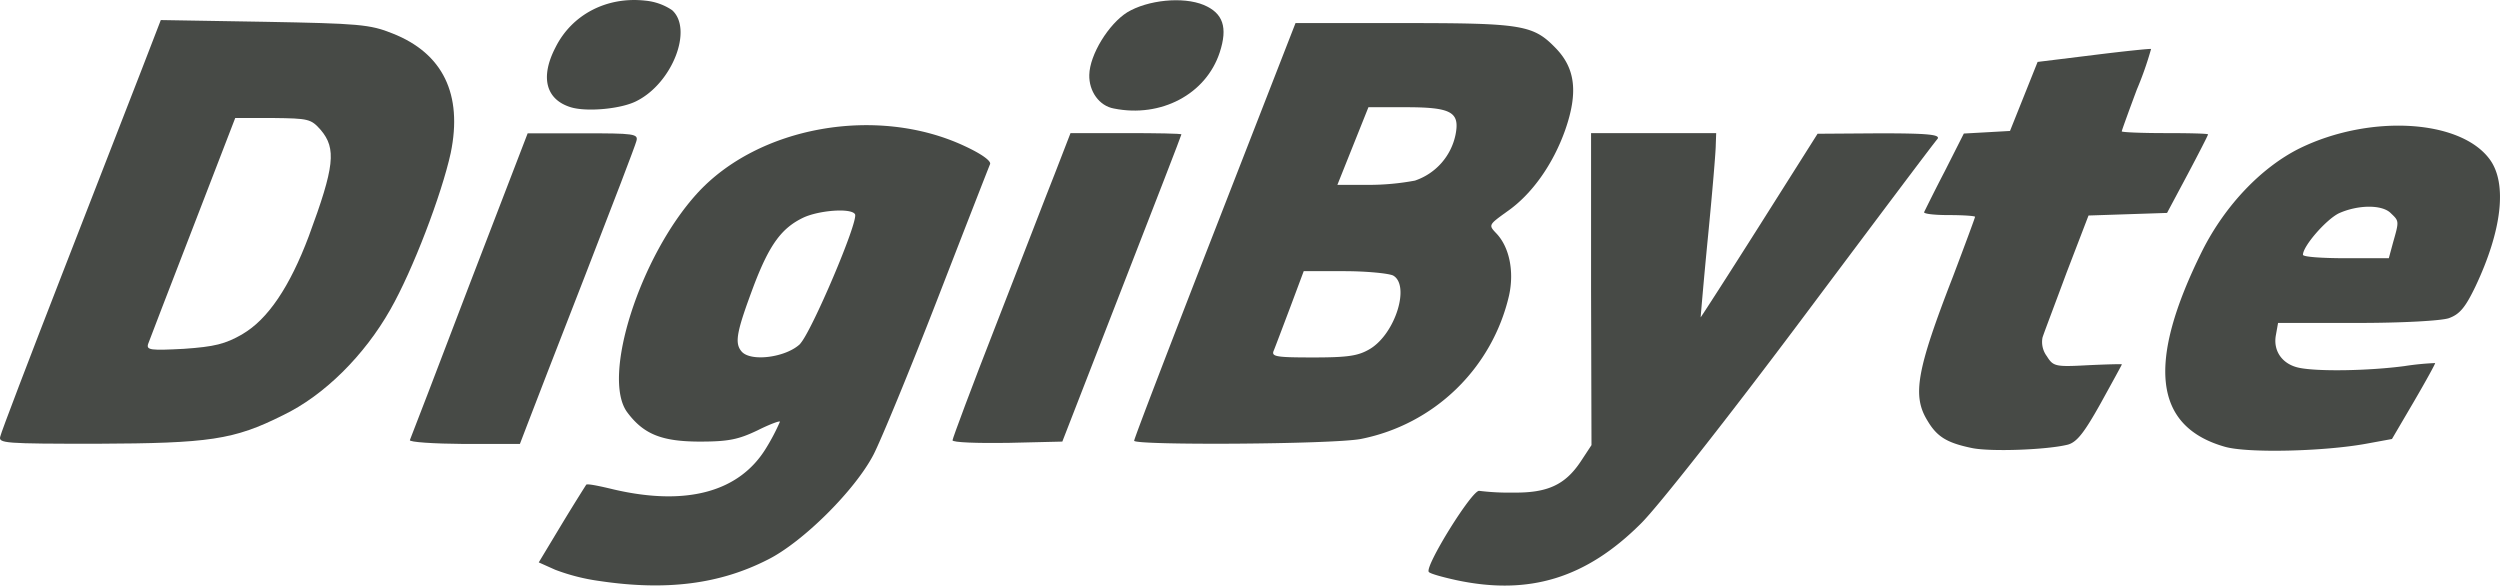 <svg xmlns="http://www.w3.org/2000/svg" viewBox="0 0 579.44 135.72"><defs><style>.a{fill:#474a46;}</style></defs><path class="a" d="M138.87,134.65a46.57,46.57,0,0,1-10.2-2.6l-3.8-1.7,5.3-8.8c2.9-4.8,5.5-8.9,5.7-9.2s3.1.3,6.4,1.1c16.8,3.9,29.1.6,35.3-9.6a47.83,47.83,0,0,0,3.2-6.1c0-.3-2.4.6-5.2,2-4.4,2.1-6.7,2.6-13.3,2.6-8.9,0-13.1-1.7-16.9-6.8-6-8.1,2.9-36,16.1-50.6,14.2-15.7,41.8-20.6,62.1-11.1,4.1,1.9,6.2,3.5,5.9,4.2s-5.8,14.8-12.2,31.3-13.1,32.7-14.8,36c-4.3,8.3-16.5,20.4-24.6,24.4C166.87,135.35,154.52,137,138.87,134.65Zm46.6-55c2.6-2.7,13.6-28.5,12.7-30s-8.4-.9-12,.8c-5,2.4-7.8,6.2-11.4,15.6-4,10.7-4.6,13.4-2.9,15.4,2.1,2.5,10.4,1.4,13.65-1.8Z"/><path class="a" d="M337.57,134.47c-3.2-.7-6.1-1.5-6.4-1.9-1.1-1.1,10.1-19.2,11.7-18.8a56.36,56.36,0,0,0,7.9.4c7.9.1,12-1.8,15.6-7.2l2.5-3.8-.1-36.2V30.85h29l-.1,2.8c0,1.5-.8,11-1.8,21.2s-1.7,18.6-1.7,18.7,6.2-9.5,13.6-21.2L421.27,31l14.4-.1c11.3,0,14.1.3,13.4,1.3-.6.6-14.7,19.4-31.4,41.7s-33.5,43.7-37.4,47.5C367.57,134.05,354.37,138.05,337.57,134.47Z"/><path class="a" d="M457.07,103.85c-5.8-1.2-8.1-2.6-10.3-6.3-3.6-5.8-2.6-11.6,5.9-33.5,2.8-7.4,5.1-13.6,5.1-13.8s-2.7-.4-6.1-.4-5.9-.3-5.7-.7,2.3-4.7,4.8-9.5l4.4-8.7,5.4-.3,5.3-.3,3.2-8,3.2-8,13-1.6c7.2-.9,13.1-1.5,13.3-1.4a78.14,78.14,0,0,1-3.3,9.4c-1.9,5.1-3.5,9.5-3.5,9.7s4.5.4,10,.4,10,.1,10,.3-2.1,4.3-4.7,9.2l-4.8,9-9.1.3-9.1.3L479,63.15c-2.7,7.3-5.3,14.1-5.6,15.1a5.5,5.5,0,0,0,1,4.3c1.5,2.4,2,2.5,9.5,2.1,4.3-.2,7.9-.3,7.9-.2s-2.2,4.1-4.9,9c-3.8,6.8-5.5,9-7.6,9.6C474.57,104.25,461.52,104.75,457.07,103.85Z"/><path class="a" d="M515.67,103.55c-16.5-4.7-18.2-19.4-5.2-45.5,5.3-10.5,13.7-19.3,22.6-23.7,16.2-7.9,37.2-6.7,44,2.6,4.1,5.6,2.8,16.5-3.3,29.4-2.4,5-3.7,6.5-6.2,7.4-1.8.6-10.7,1.1-21.3,1.1H528l-.5,2.8c-.7,3.7,1.5,6.8,5.4,7.6,4.4.9,16.1.7,24.4-.4a62.51,62.51,0,0,1,7.1-.7c.1.1-2.1,4.1-4.9,8.9l-5.1,8.7-6,1.1C538.52,104.65,520.87,105.05,515.67,103.55Zm39-47.4c1.4-4.9,1.4-4.9-.5-6.7-2-2.1-7.7-2-12.1,0-3,1.5-8.3,7.6-8.3,9.6,0,.5,4.5.8,10,.8h9.9Z"/><path class="a" d="M.07,101.15c.2-1,6.7-18,14.4-37.8s16-41.1,18.4-47.3l4.4-11.4,24,.4c21.9.4,24.5.6,29.7,2.7,11.7,4.6,16.3,14.1,13.5,27.7-2.1,9.6-8.8,27.2-14,36.3-6,10.6-15.3,19.9-24.9,24.5-11.4,5.7-17,6.5-43.2,6.6C1.07,102.85-.43,102.75.07,101.15Zm56.1-23.7c5.9-3.4,11-11,15.4-22.7,6-16.2,6.4-20.3,2.8-24.6-2.3-2.6-2.8-2.7-11.1-2.8H54.52l-9.8,25.4c-5.4,14-10.1,26.1-10.4,27-.4,1.4.6,1.5,8.3,1.1,7.15-.5,9.55-1.1,13.55-3.38Z"/><path class="a" d="M95,102c.2-.4,6.4-16.6,13.8-36l13.5-35.1h12.9c11.7,0,12.8.1,12.3,1.8-.2.9-5.6,15-11.9,31.2s-12.3,31.6-13.3,34.3l-1.8,4.7h-12.9C100.52,102.85,94.77,102.47,95,102Z"/><path class="a" d="M220.77,102.05c0-.4,4.5-12.5,10.1-26.8s11.65-30.1,13.65-35.1l3.6-9.3h12.8c7.1,0,12.9.1,12.9.3s-6.2,16.2-13.8,35.7l-13.8,35.5-12.7.3C226.52,102.75,220.77,102.55,220.77,102.05Z"/><path class="a" d="M262.87,102.15c0-.5,8.4-22.4,18.7-48.8l18.7-48h25c27.7,0,30.1.4,35.4,5.9,4.5,4.7,5.1,10.3,2.1,18.9-2.8,7.9-7.7,14.9-13.5,18.9-4.3,3.1-4.3,3.1-2.4,5.1,3,3.2,4.1,8.8,2.9,14.3a44,44,0,0,1-34.4,33.3C308.67,103,262.77,103.25,262.87,102.15Zm54.7-21.3c5.9-3.6,9.3-14.8,5.3-17-1.1-.5-6.2-1-11.3-1h-9.4l-3.1,8.3c-1.7,4.5-3.4,9-3.8,10-.7,1.5.2,1.7,9.1,1.7,8.2,0,10.5-.38,13.2-2Zm10.4-39a14.24,14.24,0,0,0,9.4-10.7c1-5.2-1-6.3-11.6-6.3h-8.6l-3.6,9-3.6,9h7.1A58.55,58.55,0,0,0,328,41.85Z"/><path class="a" d="M132.27,24.85c-5.8-1.8-7.1-7-3.5-13.9,3.8-7.6,11.9-11.8,20.8-10.8a13.28,13.28,0,0,1,6.2,2.2c4.9,4.4.1,16.8-8.1,21C144.17,25.25,136,26,132.27,24.85Z"/><path class="a" d="M258.17,25.15c-3.4-.6-5.8-4-5.7-7.8.1-4.7,4.5-11.8,8.8-14.5C266,0,274.17-.85,279,1.15c4.5,1.9,5.6,5.2,3.7,11C279.52,21.85,269.07,27.35,258.17,25.15Z"/></svg>